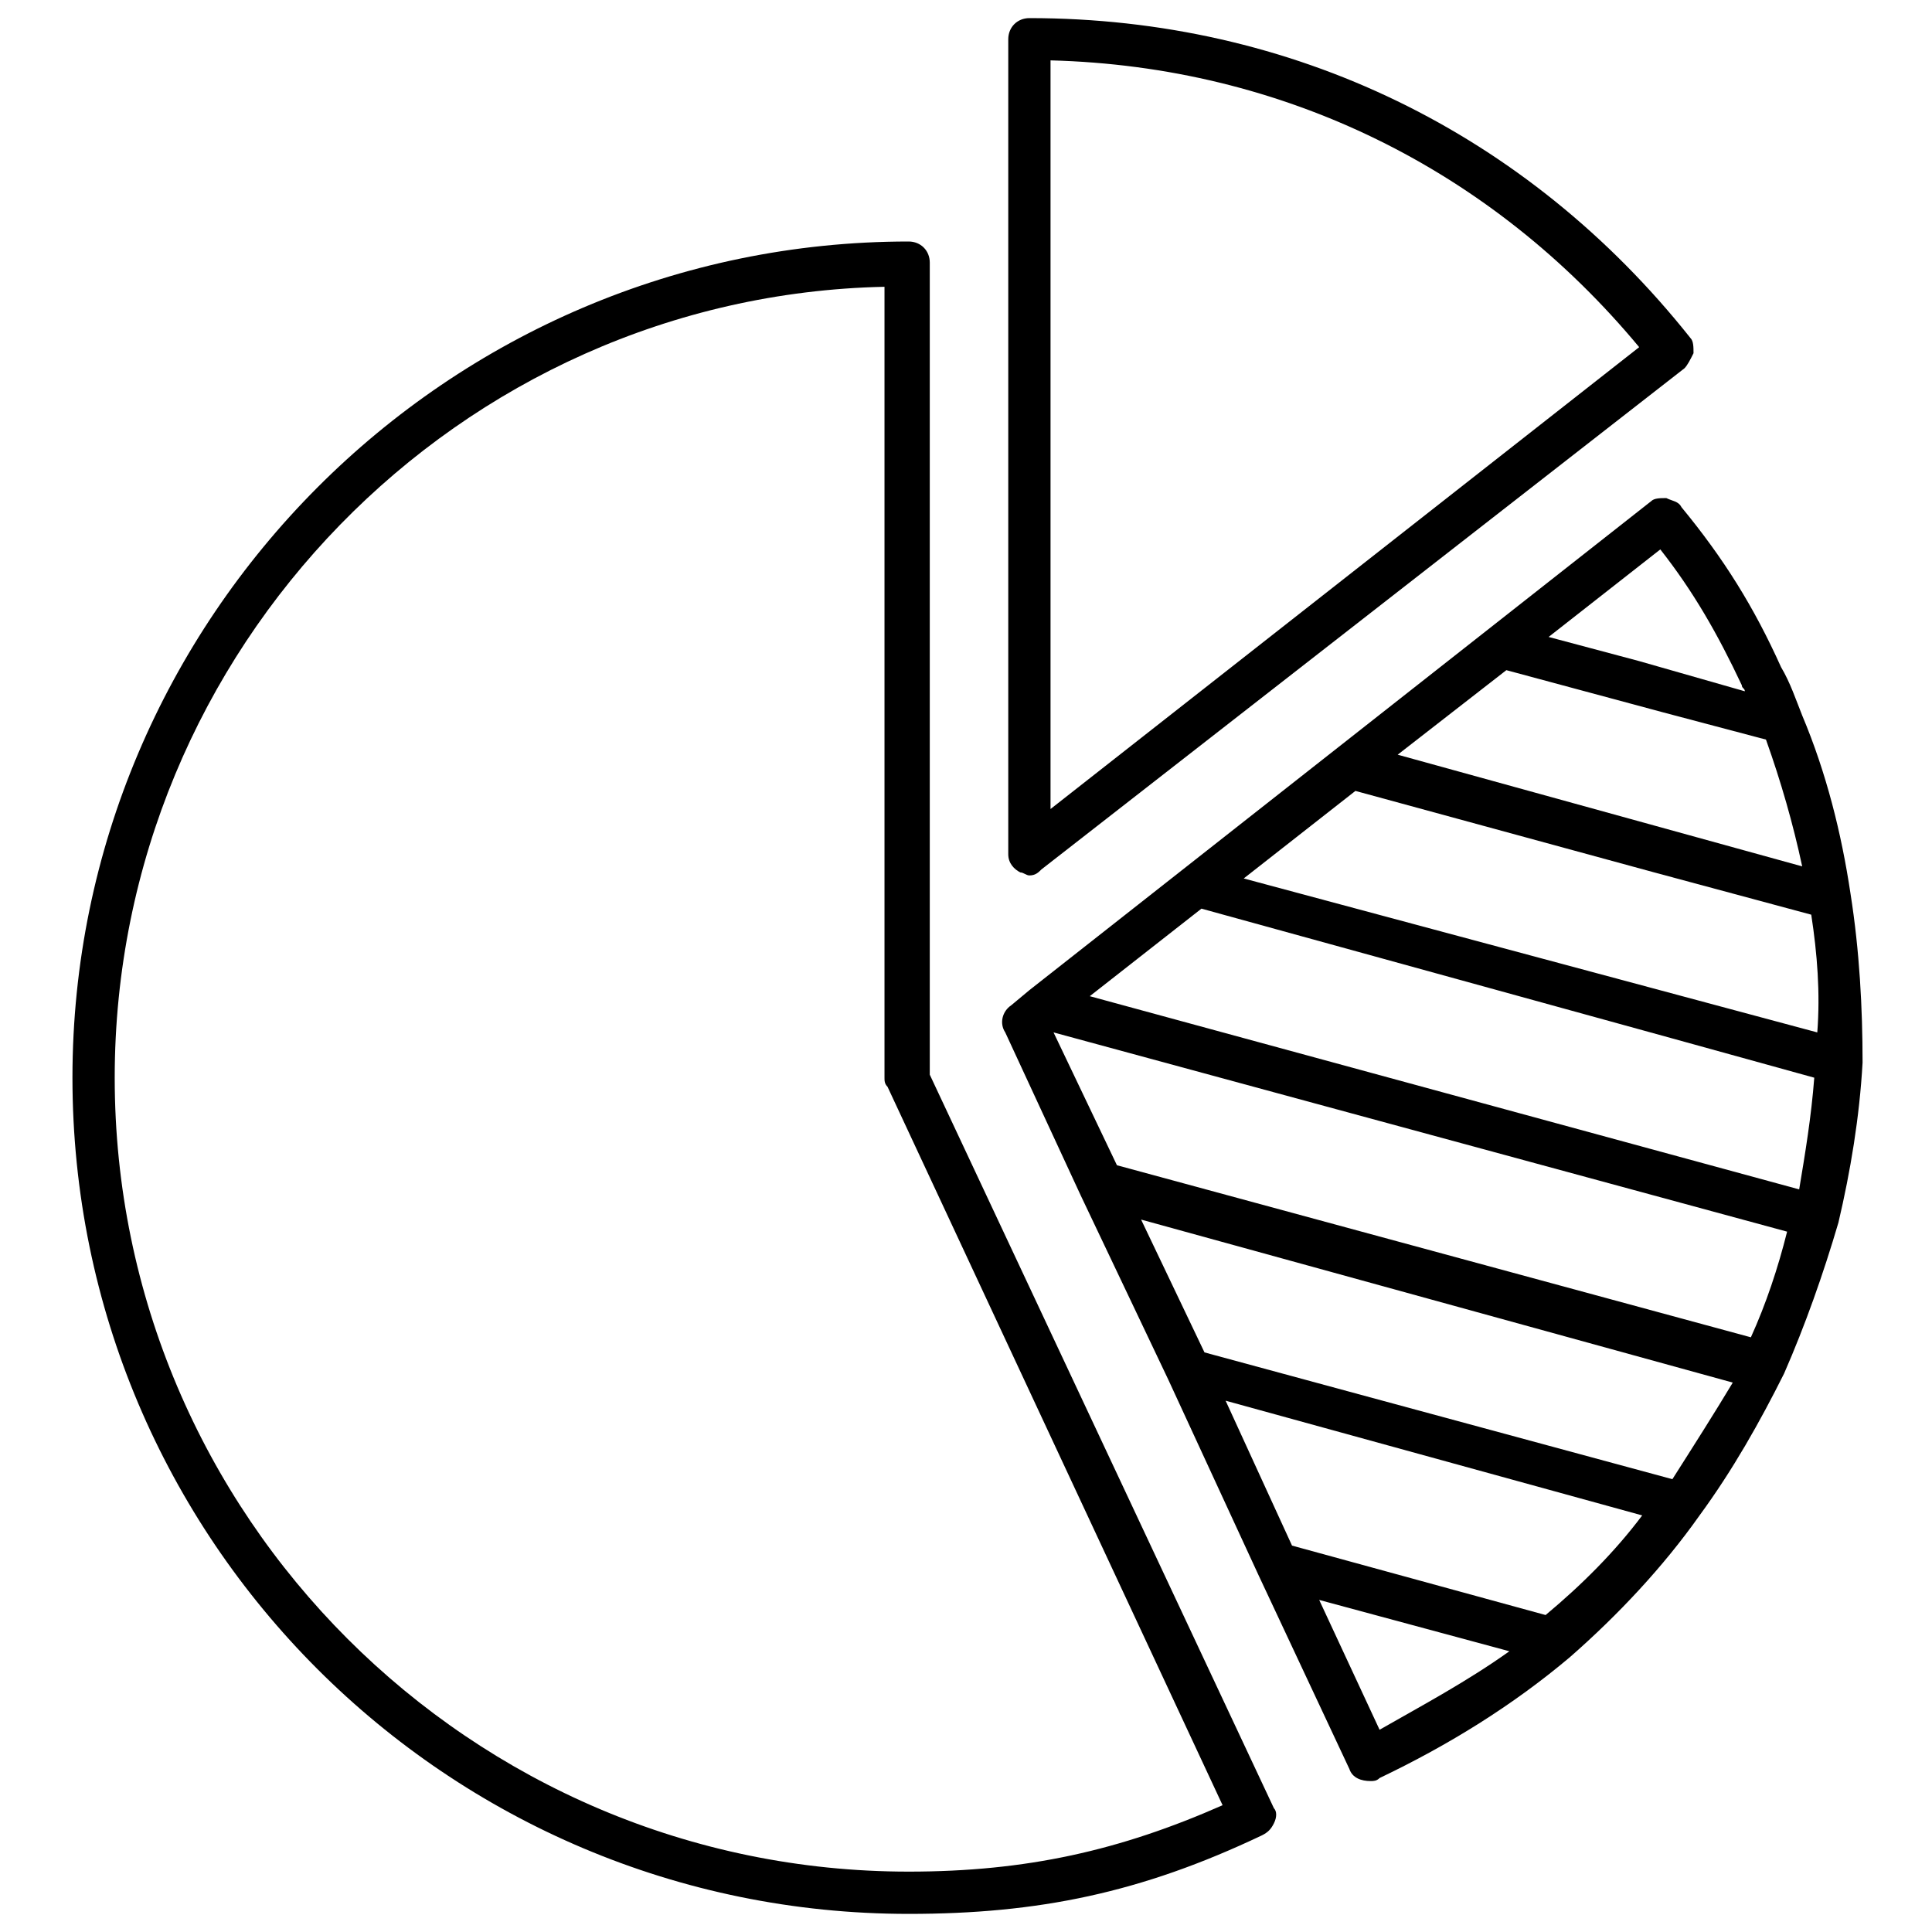 <svg viewBox="0 0 64 64" fill="none" xmlns="http://www.w3.org/2000/svg">
<path d="M33.8 28.9C33.9 28.9 34 29 34.1 29C34.3 29 34.4 28.9 34.5 28.8L55.8 12.2C55.9 12.1 56 11.9 56.1 11.7C56.1 11.5 56.1 11.3 56 11.2C50.6 4.4 42.8 0.6 34.1 0.6C33.7 0.6 33.4 0.9 33.4 1.3V28.3C33.4 28.6 33.6 28.8 33.8 28.9ZM34.8 2C42.5 2.2 49.4 5.6 54.3 11.5L34.8 26.8V2Z" fill="currentcolor"/>
<path d="M41.8 60.8C42 60.7 42.1 60.6 42.2 60.4C42.3 60.2 42.3 60 42.2 59.9L30.8 35.6V8.7C30.8 8.3 30.5 8 30.1 8C14.8 8 2.4 20.5 2.4 35.7C2.4 51 14.8 63.4 30.1 63.4C34.4 63.4 37.8 62.7 41.8 60.8ZM3.8 35.7C3.8 21.5 15.2 9.8 29.3 9.5V35.7C29.3 35.8 29.3 35.9 29.4 36L40.5 59.8C37.1 61.3 34 62 30.1 62C15.6 62 3.8 50.2 3.8 35.7Z" fill="currentcolor"/>
<path d="M61.3 29.6C61 27.6 60.5 25.6 59.7 23.7C59.5 23.2 59.3 22.6 59 22.1C58.1 20.1 57.1 18.5 55.7 16.8C55.6 16.6 55.4 16.6 55.2 16.5C55 16.5 54.8 16.5 54.7 16.6L34.1 32.8L33.5 33.3C33.2 33.5 33.1 33.9 33.3 34.2L35.8 39.6L38.7 45.7L41.7 52.2L44.7 58.6C44.8 58.9 45.1 59 45.4 59C45.5 59 45.6 59 45.7 58.9C48 57.8 50.1 56.5 52 54.9C53.6 53.5 55.1 51.9 56.3 50.2C57.4 48.7 58.3 47.1 59.1 45.5C59.8 43.9 60.4 42.2 60.9 40.5C61.3 38.8 61.6 37 61.7 35.2C61.7 33.4 61.6 31.5 61.3 29.6ZM55 18.2C56.1 19.6 56.9 21 57.7 22.7C57.7 22.8 57.8 22.8 57.8 22.9L54.3 21.9L51.3 21.1L55 18.2ZM49.9 22.2L55.1 23.6L58.5 24.5C59 25.9 59.4 27.3 59.7 28.7L46.3 25L49.9 22.2ZM45.7 57.3L43.7 53L50 54.7C48.6 55.7 47.1 56.5 45.7 57.3ZM51.2 53.5L42.8 51.2L40.6 46.4L54.4 50.2C53.5 51.4 52.4 52.5 51.2 53.5ZM55.4 49L45.8 46.4L39.9 44.8L37.8 40.4L57.4 45.8C56.8 46.8 56.1 47.9 55.4 49ZM58 44.3L37 38.6L34.9 34.2L59.2 40.8C58.9 42 58.5 43.2 58 44.3ZM59.6 39.4L36.1 33L39.8 30.1L55.4 34.4L60.1 35.7C60 37 59.8 38.2 59.6 39.4ZM41.2 29.1L44.9 26.2L54.8 28.9L60 30.3C60.2 31.6 60.3 32.9 60.2 34.2L41.2 29.1Z" fill="currentcolor"/>
</svg>
